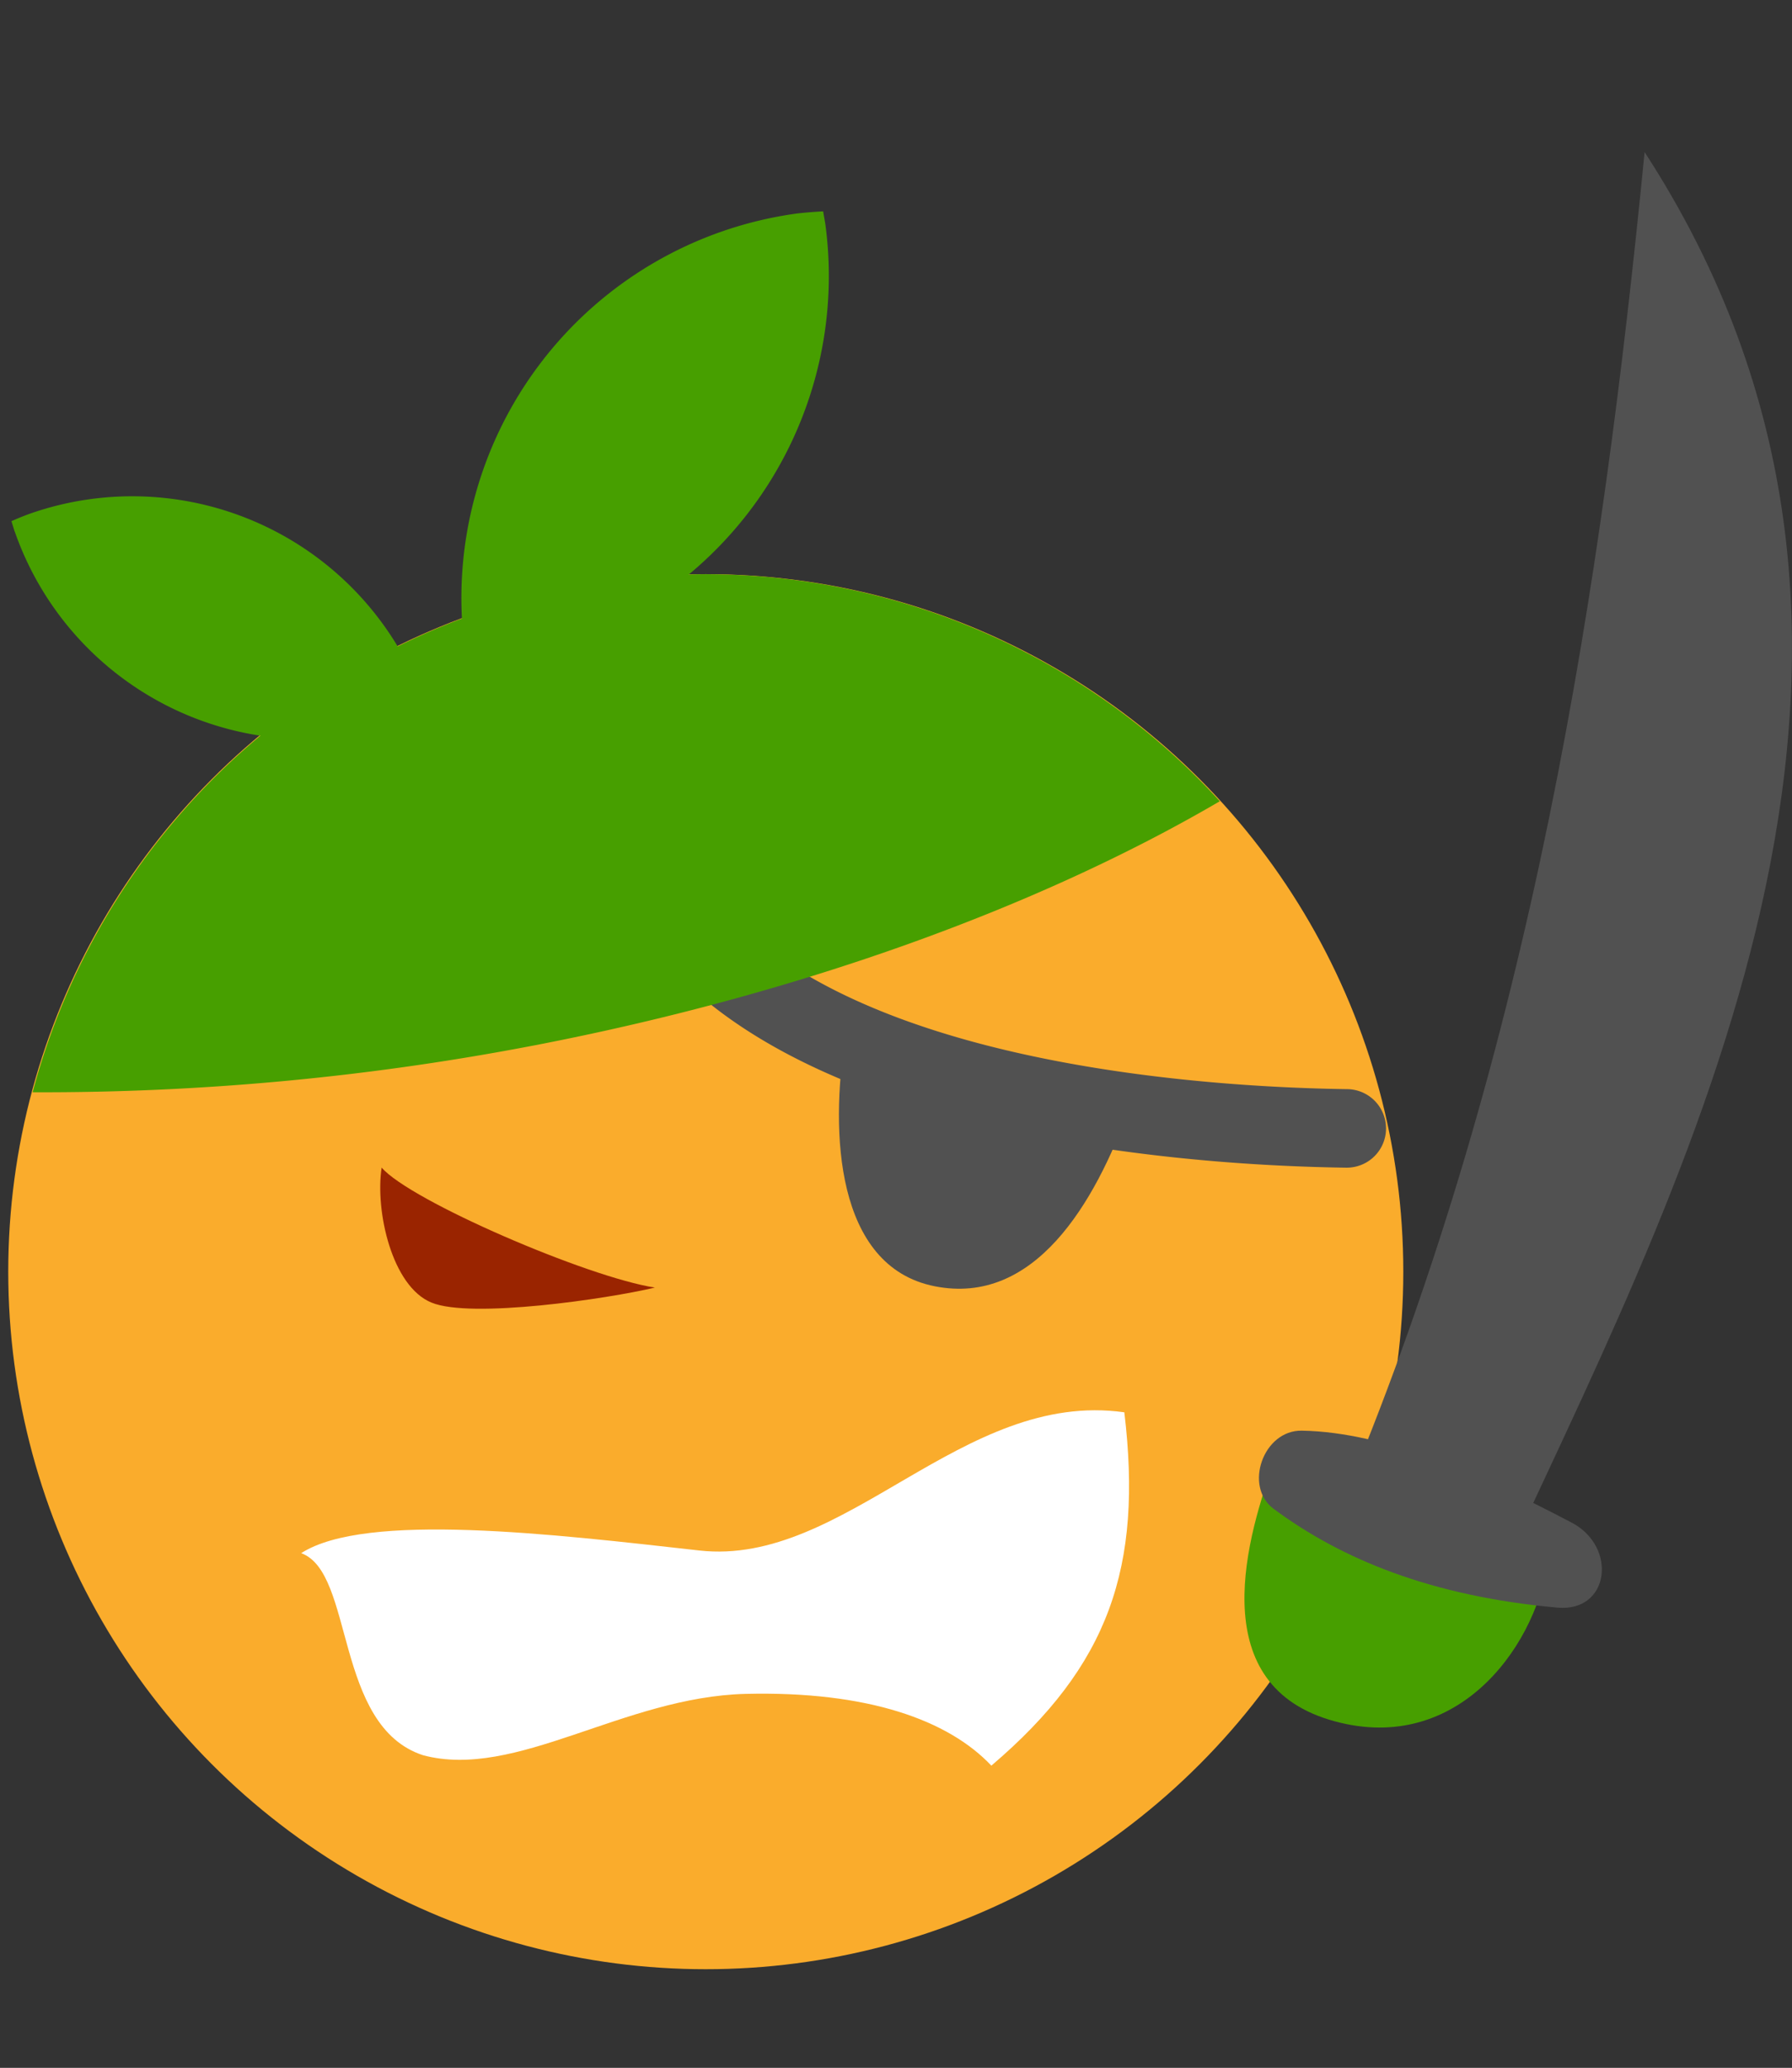 <svg xmlns="http://www.w3.org/2000/svg" width="24.121" height="27.834"><rect width="100%" height="100%" fill="#333333" stroke="none"/><g transform="translate(857.5 -443.656)"><circle fill="#FAAC2C" cx="-848" cy="460.773" r="9.389"/><g fill="#515151"><path d="M-839.375 459.373h-.007c-1.787-.024-6.204-.29-8.597-2.234a.53.53 0 01.667-.822c2.136 1.735 6.267 1.976 7.943 1.999a.528.528 0 01-.006 1.057z"/><path d="M-844.92 460.969c1.343.268 2.157-1.113 2.621-2.398-1.287.02-2.868-.54-3.826-.922-.195 1.227-.137 3.053 1.205 3.32z"/></g><path d="M-846.767 446.529a5.223 5.223 0 00-4.476 5.871l.03.176a6.81 6.81 0 00.346-.028 5.224 5.224 0 004.477-5.871c-.009-.059-.021-.118-.03-.176a5.791 5.791 0 00-.347.028zm-10.321 4.038a4.169 4.169 0 015.306 2.569c.016.045.028.091.042.136-.084.038-.17.072-.257.104a4.17 4.17 0 01-5.306-2.569h-.001l-.042-.136c.085-.038.171-.073.258-.104z" fill="#479F00"/><path fill="#479F00" d="M-848 451.385a9.39 9.39 0 00-9.061 6.973 35.044 35.044 0 006.877-.655c3.442-.676 6.638-1.82 9.103-3.262a9.384 9.384 0 00-6.919-3.056z"/><path fill="#9A2400" d="M-852.363 459.372c.384.447 2.772 1.476 3.678 1.615-.634.151-2.475.422-3.007.202-.534-.218-.76-1.234-.671-1.817z"/><path fill="#479F00" d="M-839.61 466.803c1.679.512 2.759-.933 2.939-2.094-1.411.053-2.708-1.048-3.656-1.439-.398 1.068-.964 3.019.717 3.533z"/><path fill="#515151" d="M-839.977 462.913c-.521-.009-.783.751-.382 1.05.917.682 2.131 1.18 3.823 1.332.702.063.813-.82.188-1.146-1.184-.621-2.484-1.217-3.629-1.236z"/><path fill="#515151" d="M-839.386 463.768c2.516-6.042 3.453-12.259 4.023-18.065 4.265 6.57.696 13.459-1.81 18.849l-2.213-.784z"/><path fill="#FFF" d="M-842.366 462.666c-2.186-.308-3.756 2.08-5.72 1.86s-4.491-.524-5.36.036c.719.259.44 2.328 1.641 2.72 1.25.332 2.695-.785 4.341-.826 1.646-.04 2.731.354 3.308.966 1.586-1.35 2.038-2.672 1.79-4.756z"/></g></svg>